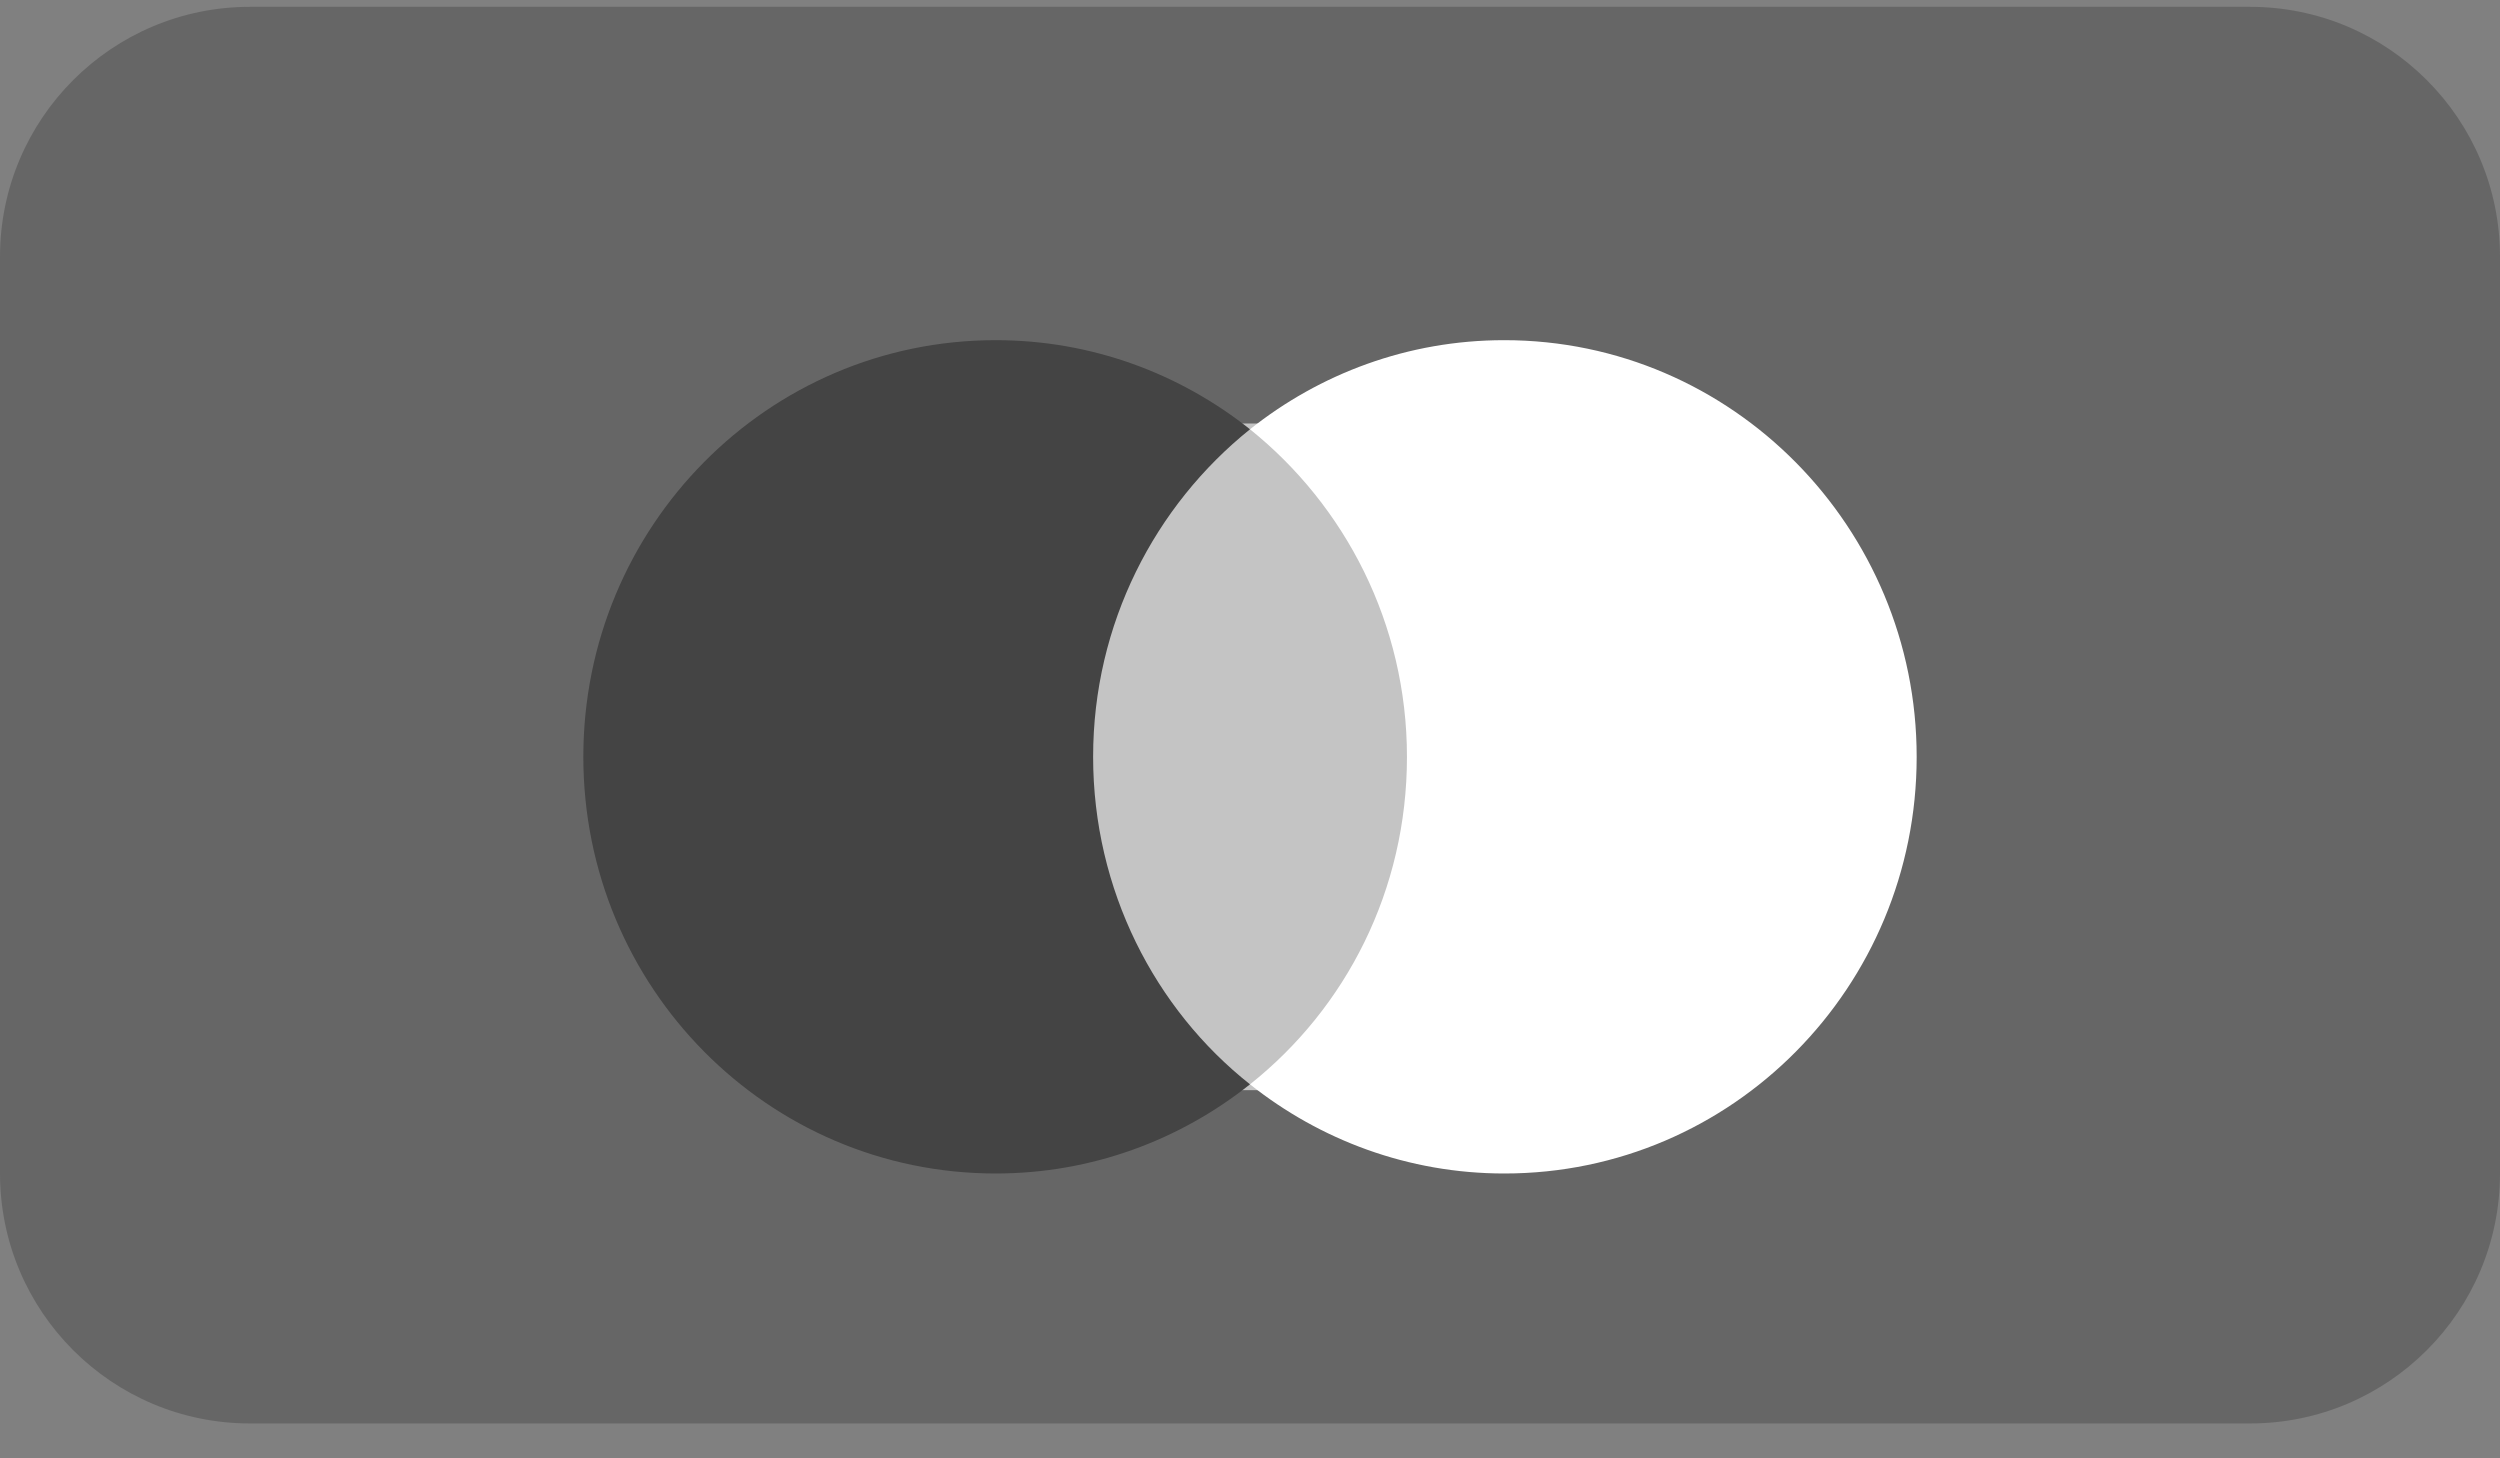 <svg width="60" height="35" viewBox="0 0 60 35" fill="none" xmlns="http://www.w3.org/2000/svg">
<rect x="0" y="0" width="60" height="35" fill="#808080" stroke="none"/>
<path d="M54 0.164H6C2.686 0.164 0 2.85 0 6.164V28.163C0 31.477 2.686 34.163 6 34.163H54C57.314 34.163 60 31.477 60 28.163V6.164C60 2.85 57.314 0.164 54 0.164Z" fill="#666666"/>
<path d="M26.5 25.664V10.664H34.5V25.664H26.5Z" fill="#C4C4C4" stroke="#C4C4C4"/>
<path d="M26.235 18.164C26.235 14.969 27.72 12.134 30 10.303C28.322 8.969 26.206 8.164 23.896 8.164C18.426 8.164 14 12.636 14 18.164C14 23.691 18.426 28.164 23.896 28.164C26.206 28.164 28.322 27.358 30 26.024C27.717 24.219 26.235 21.358 26.235 18.164Z" fill="#444444"/>
<path d="M46 18.164C46 23.691 41.574 28.164 36.105 28.164C33.795 28.164 31.678 27.358 30 26.024C32.309 24.189 33.767 21.358 33.767 18.164C33.767 14.969 32.28 12.134 30 10.303C31.675 8.969 33.791 8.164 36.101 8.164C41.575 8.164 46 12.665 46 18.164Z" fill="white"/>
</svg>
